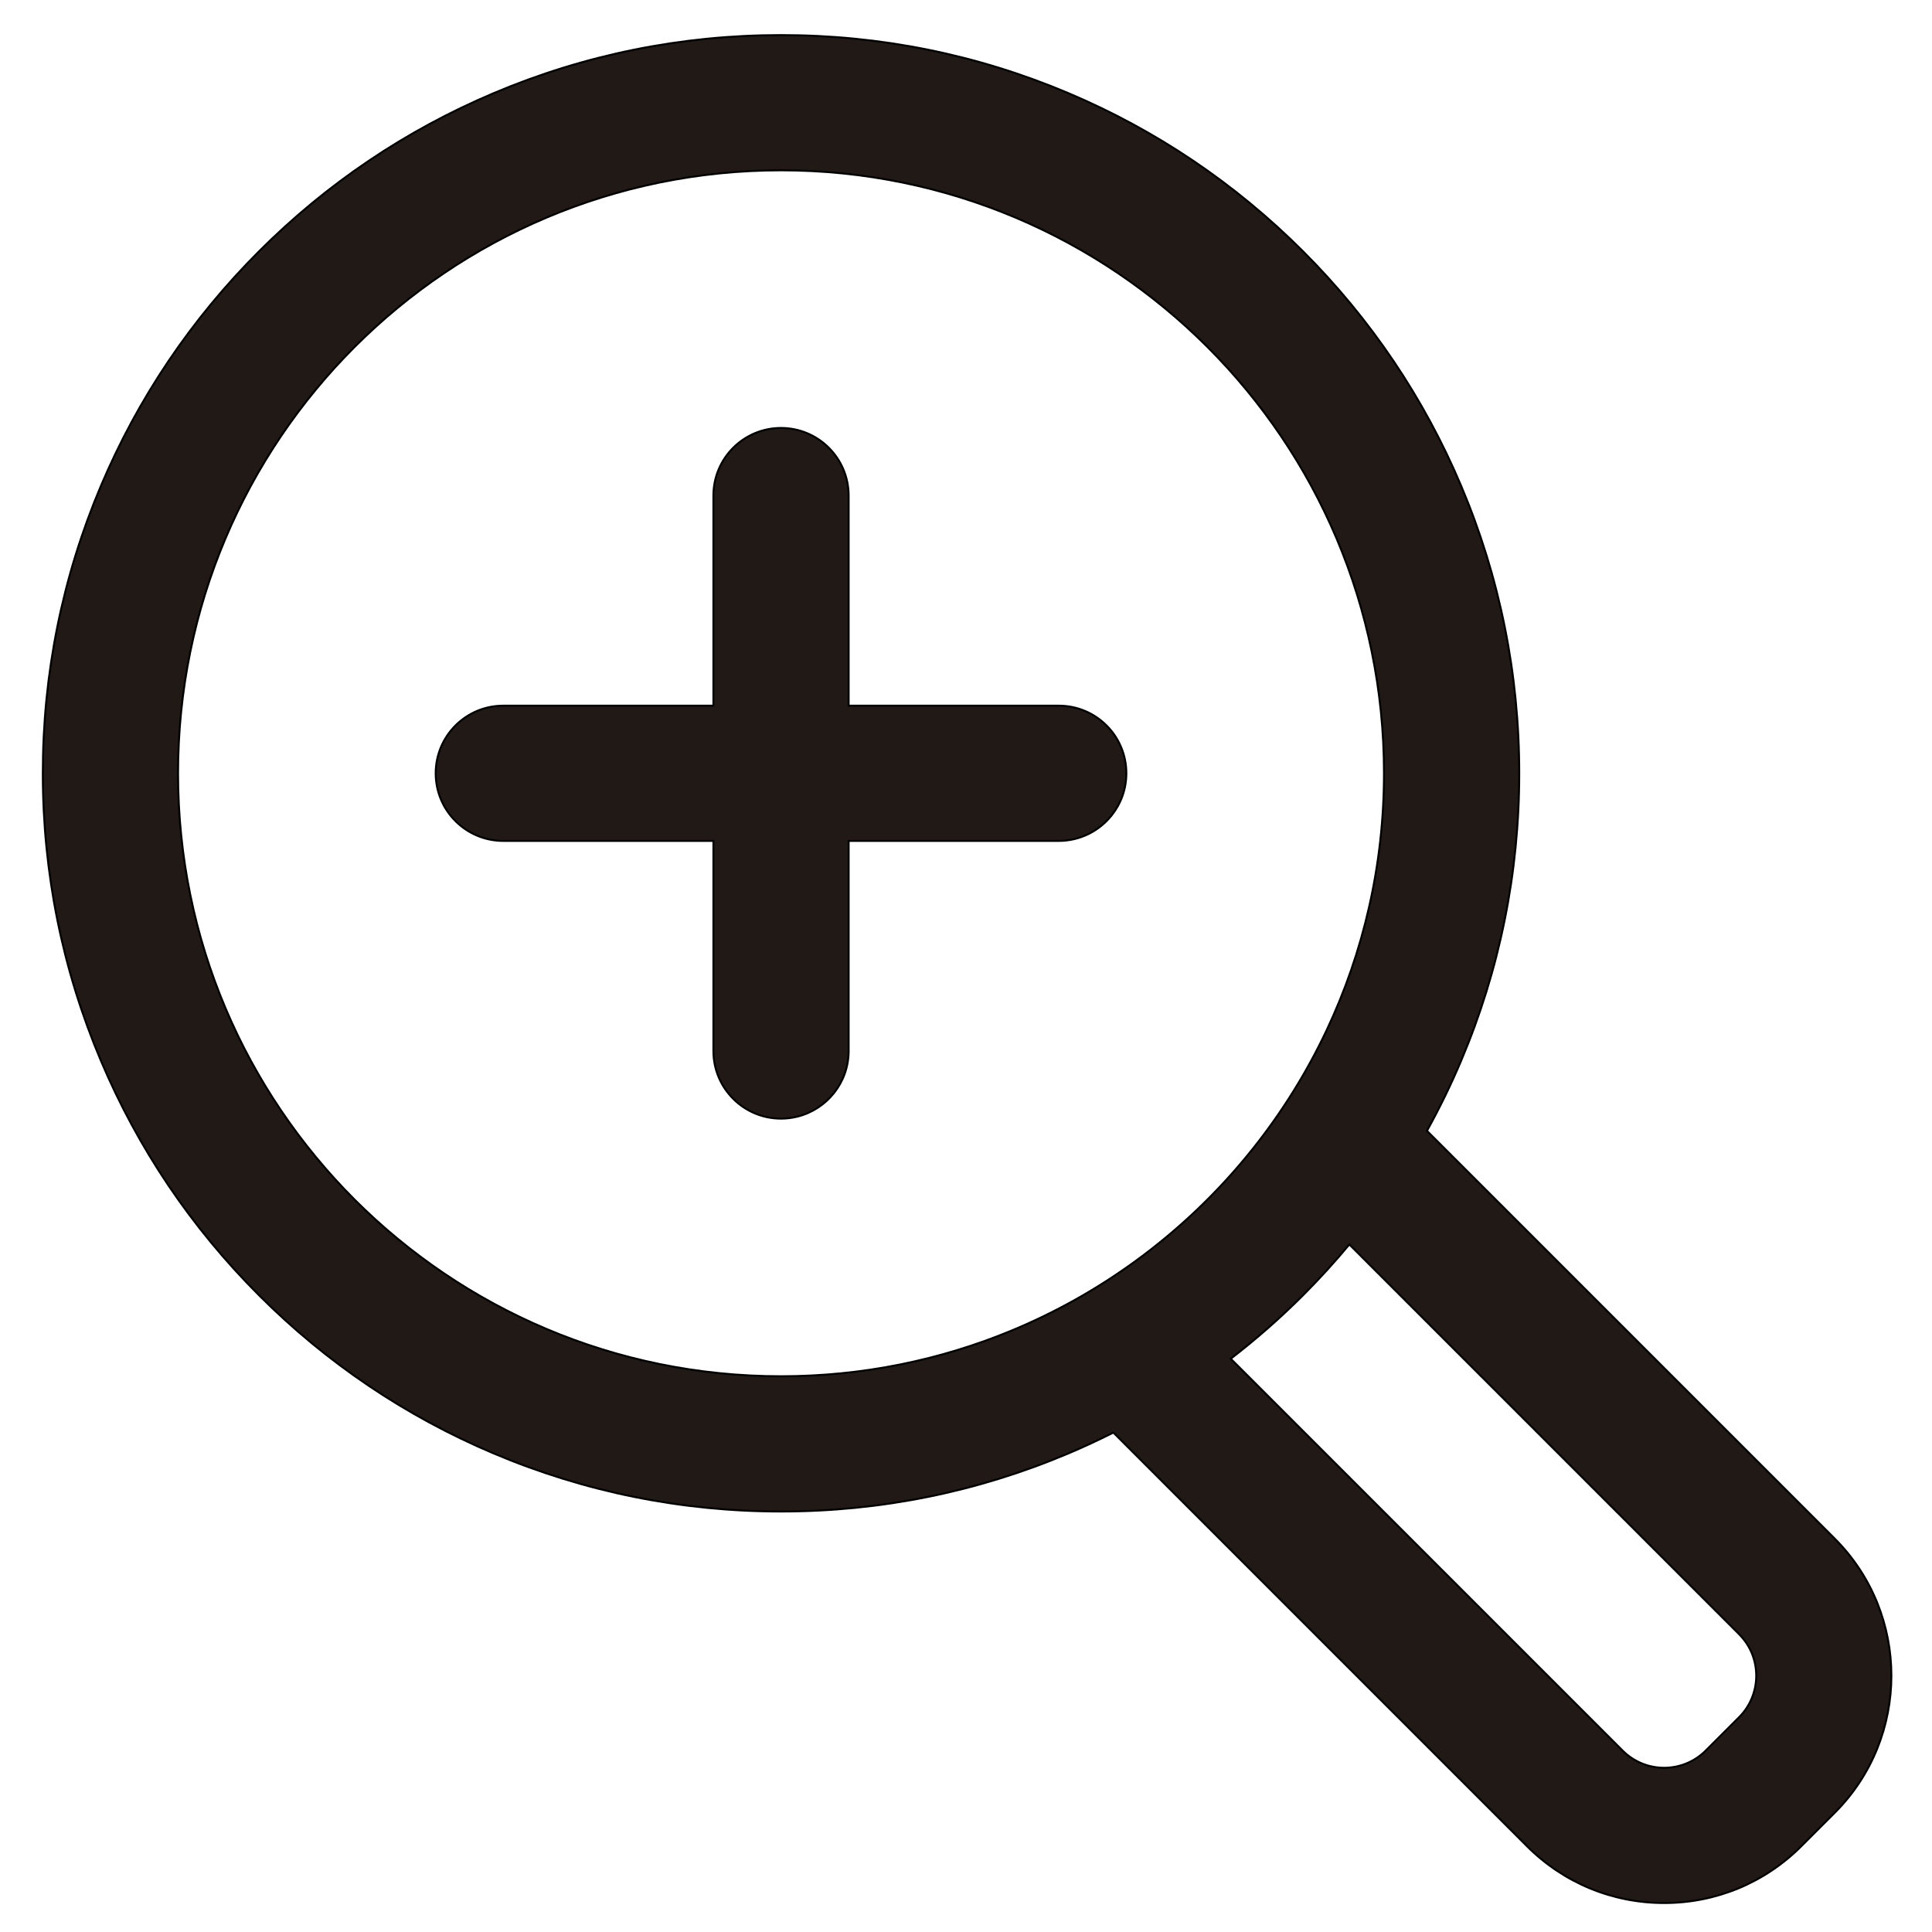 <?xml version="1.0" encoding="iso-8859-1"?>
<!-- Generator: Adobe Illustrator 18.0.0, SVG Export Plug-In . SVG Version: 6.00 Build 0)  -->
<!DOCTYPE svg PUBLIC "-//W3C//DTD SVG 1.1//EN" "http://www.w3.org/Graphics/SVG/1.1/DTD/svg11.dtd">
<svg version="1.1" id="Capa_1" xmlns="http://www.w3.org/2000/svg" xmlns:xlink="http://www.w3.org/1999/xlink" x="0px" y="0px"
	 viewBox="0 0 1000 1000" style="enable-background:new 0 0 1000 1000;" xml:space="preserve">
<path style="fill:#211915;stroke:#000000;stroke-miterlimit:10;" d="M52.215,549.006c19.248,45.508,46.789,86.363,81.857,121.432
	c35.069,35.068,75.924,62.609,121.432,81.857c47.152,19.943,97.199,30.056,148.75,30.056s101.599-10.112,148.75-30.056
	c7.901-3.342,15.652-6.95,23.267-10.788L790.36,955.596c18.966,18.965,44.18,29.409,71,29.409c26.819,0,52.034-10.444,70.999-29.408
	l17.256-17.256c39.148-39.149,39.149-102.849,0.002-141.998L738.601,585.325c6.503-11.746,12.421-23.851,17.695-36.319
	c19.943-47.152,30.056-97.199,30.056-148.75s-10.112-101.599-30.056-148.75c-19.248-45.508-46.789-86.363-81.857-121.432
	c-35.069-35.068-75.924-62.609-121.432-81.857c-47.152-19.943-97.199-30.056-148.75-30.056s-101.599,10.112-148.75,30.056
	c-45.508,19.248-86.363,46.789-121.432,81.857c-35.068,35.069-62.609,75.924-81.857,121.432
	c-19.943,47.152-30.056,97.199-30.056,148.75S32.272,501.854,52.215,549.006z M648.641,594.36
	c-17.752,22.321-38.498,42.15-61.63,58.889c-19.583,14.17-40.873,26.122-63.507,35.488c-36.742,15.205-77.011,23.613-119.248,23.613
	C231.89,712.35,92.16,572.62,92.16,400.254S231.89,88.16,404.255,88.16s312.096,139.73,312.096,312.096
	c0,47.606-10.676,92.712-29.738,133.083C676.296,555.188,663.523,575.648,648.641,594.36z M900.12,845.839
	c11.875,11.875,11.875,31.129,0,43.004l-17.255,17.255c-5.938,5.938-13.72,8.906-21.502,8.906s-15.564-2.969-21.502-8.906
	l-202.822-202.82c13.09-10.08,25.581-21.021,37.399-32.84c8.435-8.436,16.423-17.214,23.977-26.303L900.12,845.839z"/>
<path style="fill:#211915;stroke:#000000;stroke-miterlimit:10;" d="M548,365.255H439.255V256.511c0-19.33-15.67-35-35-35
	s-35,15.67-35,35v108.745H260.511c-19.33,0-35,15.67-35,35s15.67,35,35,35h108.745V544c0,19.33,15.67,35,35,35
	c2.922,0,5.758-0.364,8.472-1.038c15.235-3.789,26.528-17.554,26.528-33.962v-99.829v-8.916h8.928H548
	c11.074,0,20.94-5.149,27.354-13.177c4.781-5.985,7.646-13.567,7.646-21.823C583,380.925,567.331,365.255,548,365.255z"/>
</svg>
